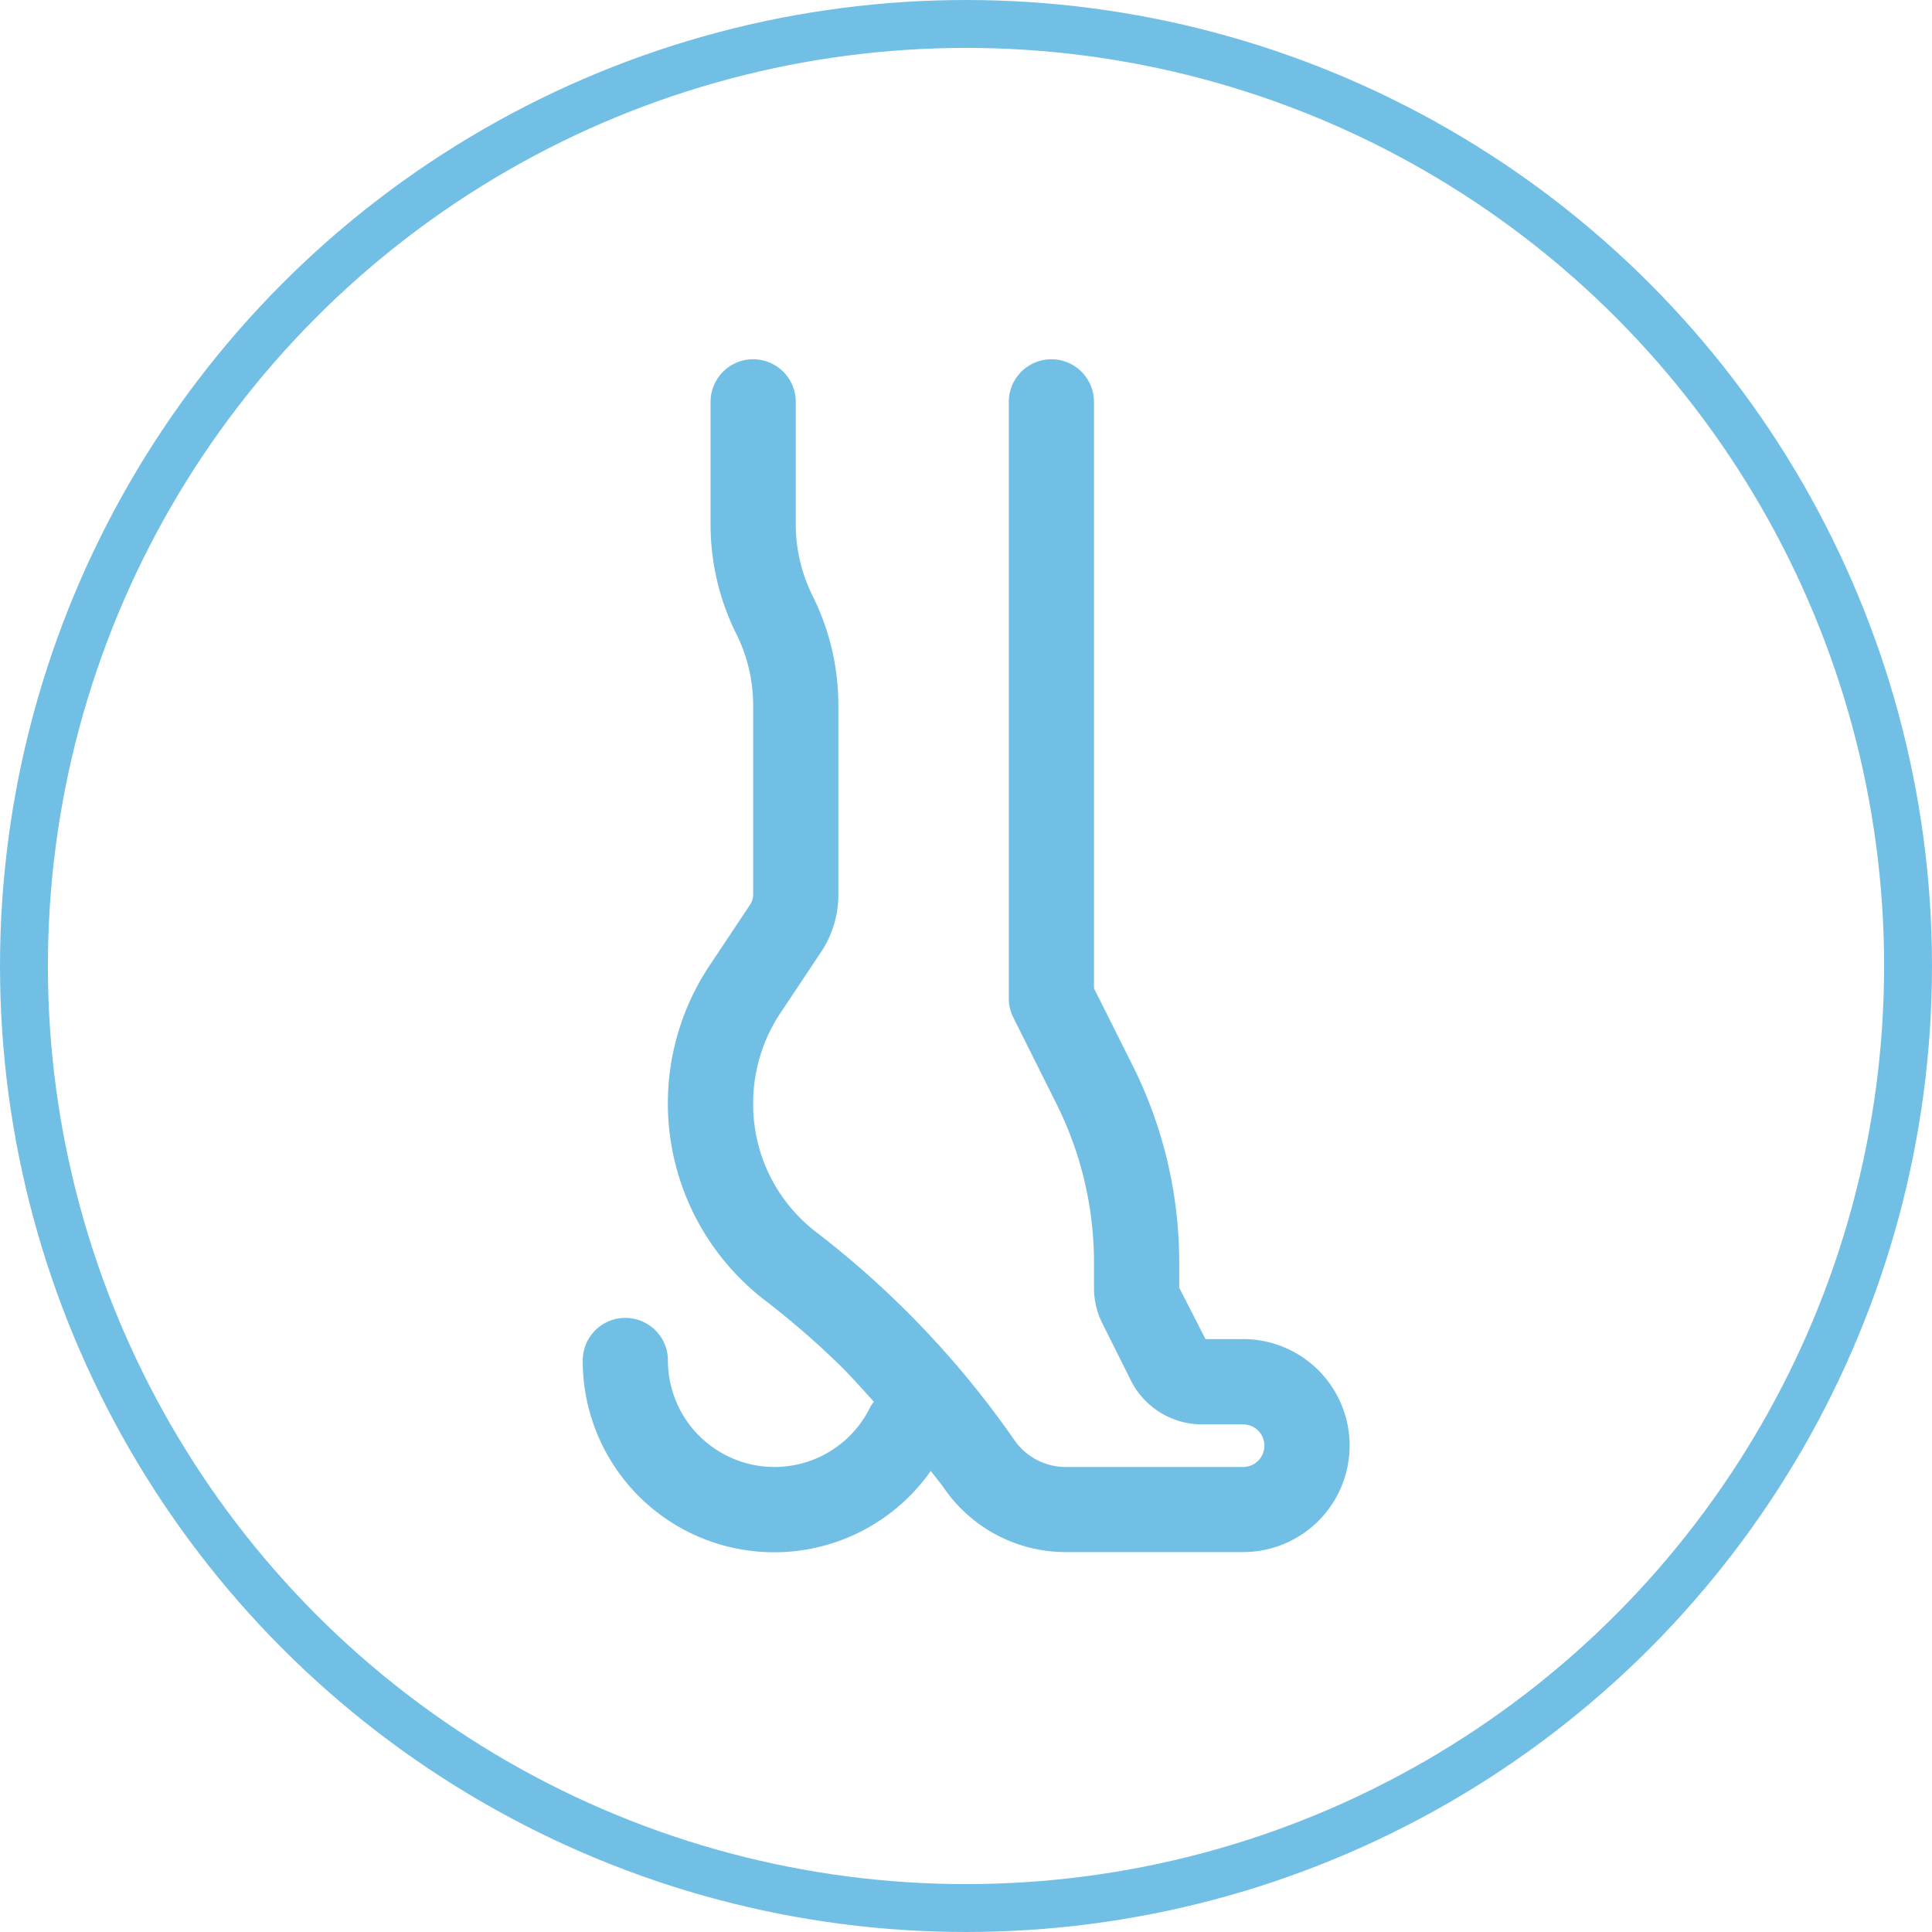 <svg xmlns="http://www.w3.org/2000/svg" width="60.5" height="60.5" viewBox="0 0 60.5 60.5">
  <g id="Group_4839" data-name="Group 4839" transform="translate(-164.25 0.25)">
    <circle id="Ellipse_35" data-name="Ellipse 35" cx="29.5" cy="29.5" r="29.5" transform="translate(165 0.5)" fill="rgba(0,0,0,0)" stroke="#72bfe6" stroke-linecap="round" stroke-linejoin="round" stroke-width="1.5"/>
    <g id="foot_massage" data-name="foot massage" transform="translate(-78.5 14)">
      <path id="Path_37" data-name="Path 37" d="M284.677,32.683H283.5l-.823-1.61v-.8a13.792,13.792,0,0,0-1.45-6.139L280.008,21.7V3.334a1.334,1.334,0,1,0-2.668,0V22.01a1.341,1.341,0,0,0,.14.6l1.359,2.719a11.112,11.112,0,0,1,1.169,4.947v.8a2.5,2.5,0,0,0,.264,1.119l.887,1.774a2.49,2.49,0,0,0,2.24,1.385h1.278a.667.667,0,0,1,0,1.334h-5.583a1.955,1.955,0,0,1-1.59-.858,29.261,29.261,0,0,0-6.237-6.529,5.04,5.04,0,0,1-1.932-4,5.1,5.1,0,0,1,.859-2.837l1.262-1.894a3.236,3.236,0,0,0,.547-1.8V12.83a7.681,7.681,0,0,0-.807-3.422,5.012,5.012,0,0,1-.527-2.229V3.334a1.334,1.334,0,1,0-2.668,0V7.179a7.682,7.682,0,0,0,.807,3.422,5.011,5.011,0,0,1,.527,2.229v5.934a.58.58,0,0,1-.1.321l-1.265,1.9a7.781,7.781,0,0,0,1.673,10.437,26.438,26.438,0,0,1,2.38,2.054c.382.372.732.775,1.093,1.17a1.282,1.282,0,0,0-.1.136,3.336,3.336,0,0,1-6.35-1.429,1.334,1.334,0,0,0-2.668,0,5.995,5.995,0,0,0,10.9,3.458c.135.184.285.355.415.542a4.626,4.626,0,0,0,3.782,2h5.583a3.335,3.335,0,0,0,0-6.67Z" transform="translate(-3 -5)" fill="#72bfe6"/>
    </g>
  </g>
</svg>
